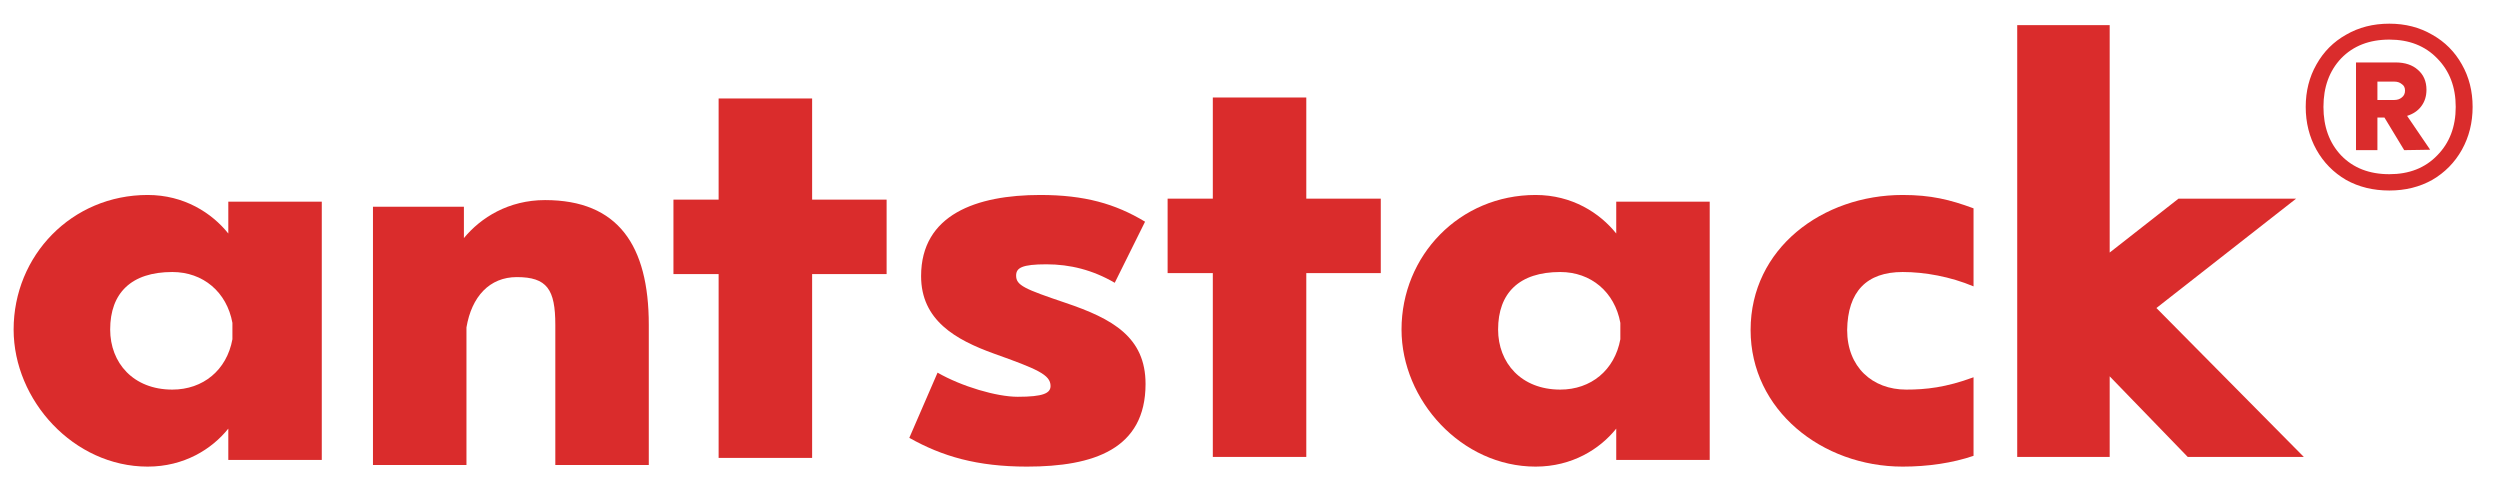 <svg width="87" height="17" viewBox="0 0 87 17" fill="none" xmlns="http://www.w3.org/2000/svg">
<path d="M7.945 7.018V8.126C7.373 7.411 6.408 6.785 5.139 6.785C2.494 6.785 0.474 8.894 0.474 11.467C0.474 13.933 2.565 16.238 5.139 16.238C6.408 16.238 7.373 15.63 7.945 14.916V16.006H11.198V7.018H7.945ZM8.088 11.806C7.892 12.879 7.069 13.558 5.997 13.558C4.638 13.558 3.834 12.628 3.834 11.467C3.834 10.198 4.567 9.466 5.997 9.466C7.069 9.466 7.892 10.163 8.088 11.235V11.806Z" fill="#DA2C2C"/>
<path d="M18.968 6.963C17.699 6.963 16.734 7.57 16.144 8.285V7.195H12.979V16.183H16.233V11.394C16.412 10.322 17.037 9.643 17.985 9.643C19.039 9.643 19.325 10.072 19.325 11.305V16.183H22.578V11.305C22.578 8.535 21.506 6.963 18.968 6.963Z" fill="#DA2C2C"/>
<path d="M28.262 9.538H30.854V6.947H28.262V3.427H25.008V6.947H23.436V9.538H25.008V15.935H28.262V9.538Z" fill="#DA2C2C"/>
<path d="M35.361 9.591C35.361 9.323 35.558 9.198 36.416 9.198C37.238 9.198 38.025 9.394 38.793 9.841L39.848 7.715C38.811 7.089 37.738 6.785 36.201 6.785C33.985 6.785 32.054 7.464 32.054 9.609C32.054 11.145 33.252 11.824 34.593 12.307C36.094 12.843 36.559 13.039 36.559 13.432C36.559 13.683 36.308 13.808 35.415 13.808C34.682 13.808 33.467 13.45 32.627 12.968L31.644 15.237C32.787 15.881 34.003 16.238 35.737 16.238C38.06 16.238 39.865 15.63 39.865 13.361C39.865 11.735 38.721 11.092 37.077 10.538C35.647 10.055 35.361 9.93 35.361 9.591Z" fill="#DA2C2C"/>
<path d="M45.459 9.504H48.051V6.913H45.459V3.393H42.206V6.913H40.633V9.504H42.206V15.901H45.459V9.504Z" fill="#DA2C2C"/>
<path d="M56.245 7.018V8.126C55.673 7.411 54.708 6.785 53.439 6.785C50.793 6.785 48.773 8.894 48.773 11.467C48.773 13.933 50.865 16.238 53.439 16.238C54.708 16.238 55.673 15.63 56.245 14.916V16.006H59.498V7.018H56.245ZM56.388 11.806C56.191 12.879 55.369 13.558 54.297 13.558C52.938 13.558 52.134 12.628 52.134 11.467C52.134 10.198 52.867 9.466 54.297 9.466C55.369 9.466 56.191 10.163 56.388 11.235V11.806Z" fill="#DA2C2C"/>
<path d="M66.337 13.558C65.157 13.558 64.281 12.771 64.281 11.485C64.299 10.145 64.961 9.466 66.212 9.466C66.981 9.466 67.874 9.627 68.679 9.966V7.25C67.856 6.946 67.195 6.785 66.212 6.785C63.423 6.785 60.921 8.644 60.921 11.485C60.921 14.272 63.406 16.238 66.212 16.238C67.088 16.238 67.946 16.113 68.679 15.863V13.129C67.713 13.486 67.016 13.558 66.337 13.558Z" fill="#DA2C2C"/>
<path d="M80.173 15.901L75.043 10.719L79.905 6.913H75.812L73.417 8.789V0.874H70.199V15.901H73.417V13.096L76.133 15.901H80.173Z" fill="#DA2C2C"/>
<path d="M83.15 0.824C83.705 0.824 84.202 0.952 84.641 1.208C85.081 1.454 85.425 1.799 85.674 2.244C85.922 2.679 86.047 3.171 86.047 3.72C86.047 4.269 85.922 4.766 85.674 5.211C85.425 5.655 85.081 6.005 84.641 6.261C84.202 6.507 83.705 6.63 83.15 6.63C82.586 6.63 82.084 6.507 81.644 6.261C81.205 6.005 80.861 5.655 80.612 5.211C80.364 4.766 80.239 4.269 80.239 3.72C80.239 3.171 80.364 2.679 80.612 2.244C80.861 1.799 81.205 1.454 81.644 1.208C82.084 0.952 82.586 0.824 83.15 0.824ZM83.15 6.062C83.838 6.062 84.393 5.845 84.814 5.409C85.244 4.974 85.459 4.411 85.459 3.72C85.459 3.029 85.244 2.466 84.814 2.031C84.393 1.596 83.838 1.378 83.15 1.378C82.452 1.378 81.893 1.596 81.472 2.031C81.061 2.466 80.856 3.029 80.856 3.72C80.856 4.411 81.061 4.974 81.472 5.409C81.893 5.845 82.452 6.062 83.15 6.062ZM84.441 3.124C84.441 3.351 84.379 3.545 84.254 3.706C84.14 3.857 83.977 3.966 83.767 4.032L84.57 5.211L83.666 5.225L82.978 4.089H82.734V5.225H81.989V2.173H83.365C83.69 2.173 83.948 2.258 84.14 2.428C84.34 2.599 84.441 2.831 84.441 3.124ZM82.734 3.479H83.322C83.427 3.479 83.513 3.45 83.58 3.394C83.657 3.337 83.695 3.256 83.695 3.152C83.695 3.048 83.657 2.973 83.58 2.925C83.513 2.868 83.427 2.84 83.322 2.84H82.734V3.479Z" fill="#DA2C2C"/>
</svg>
